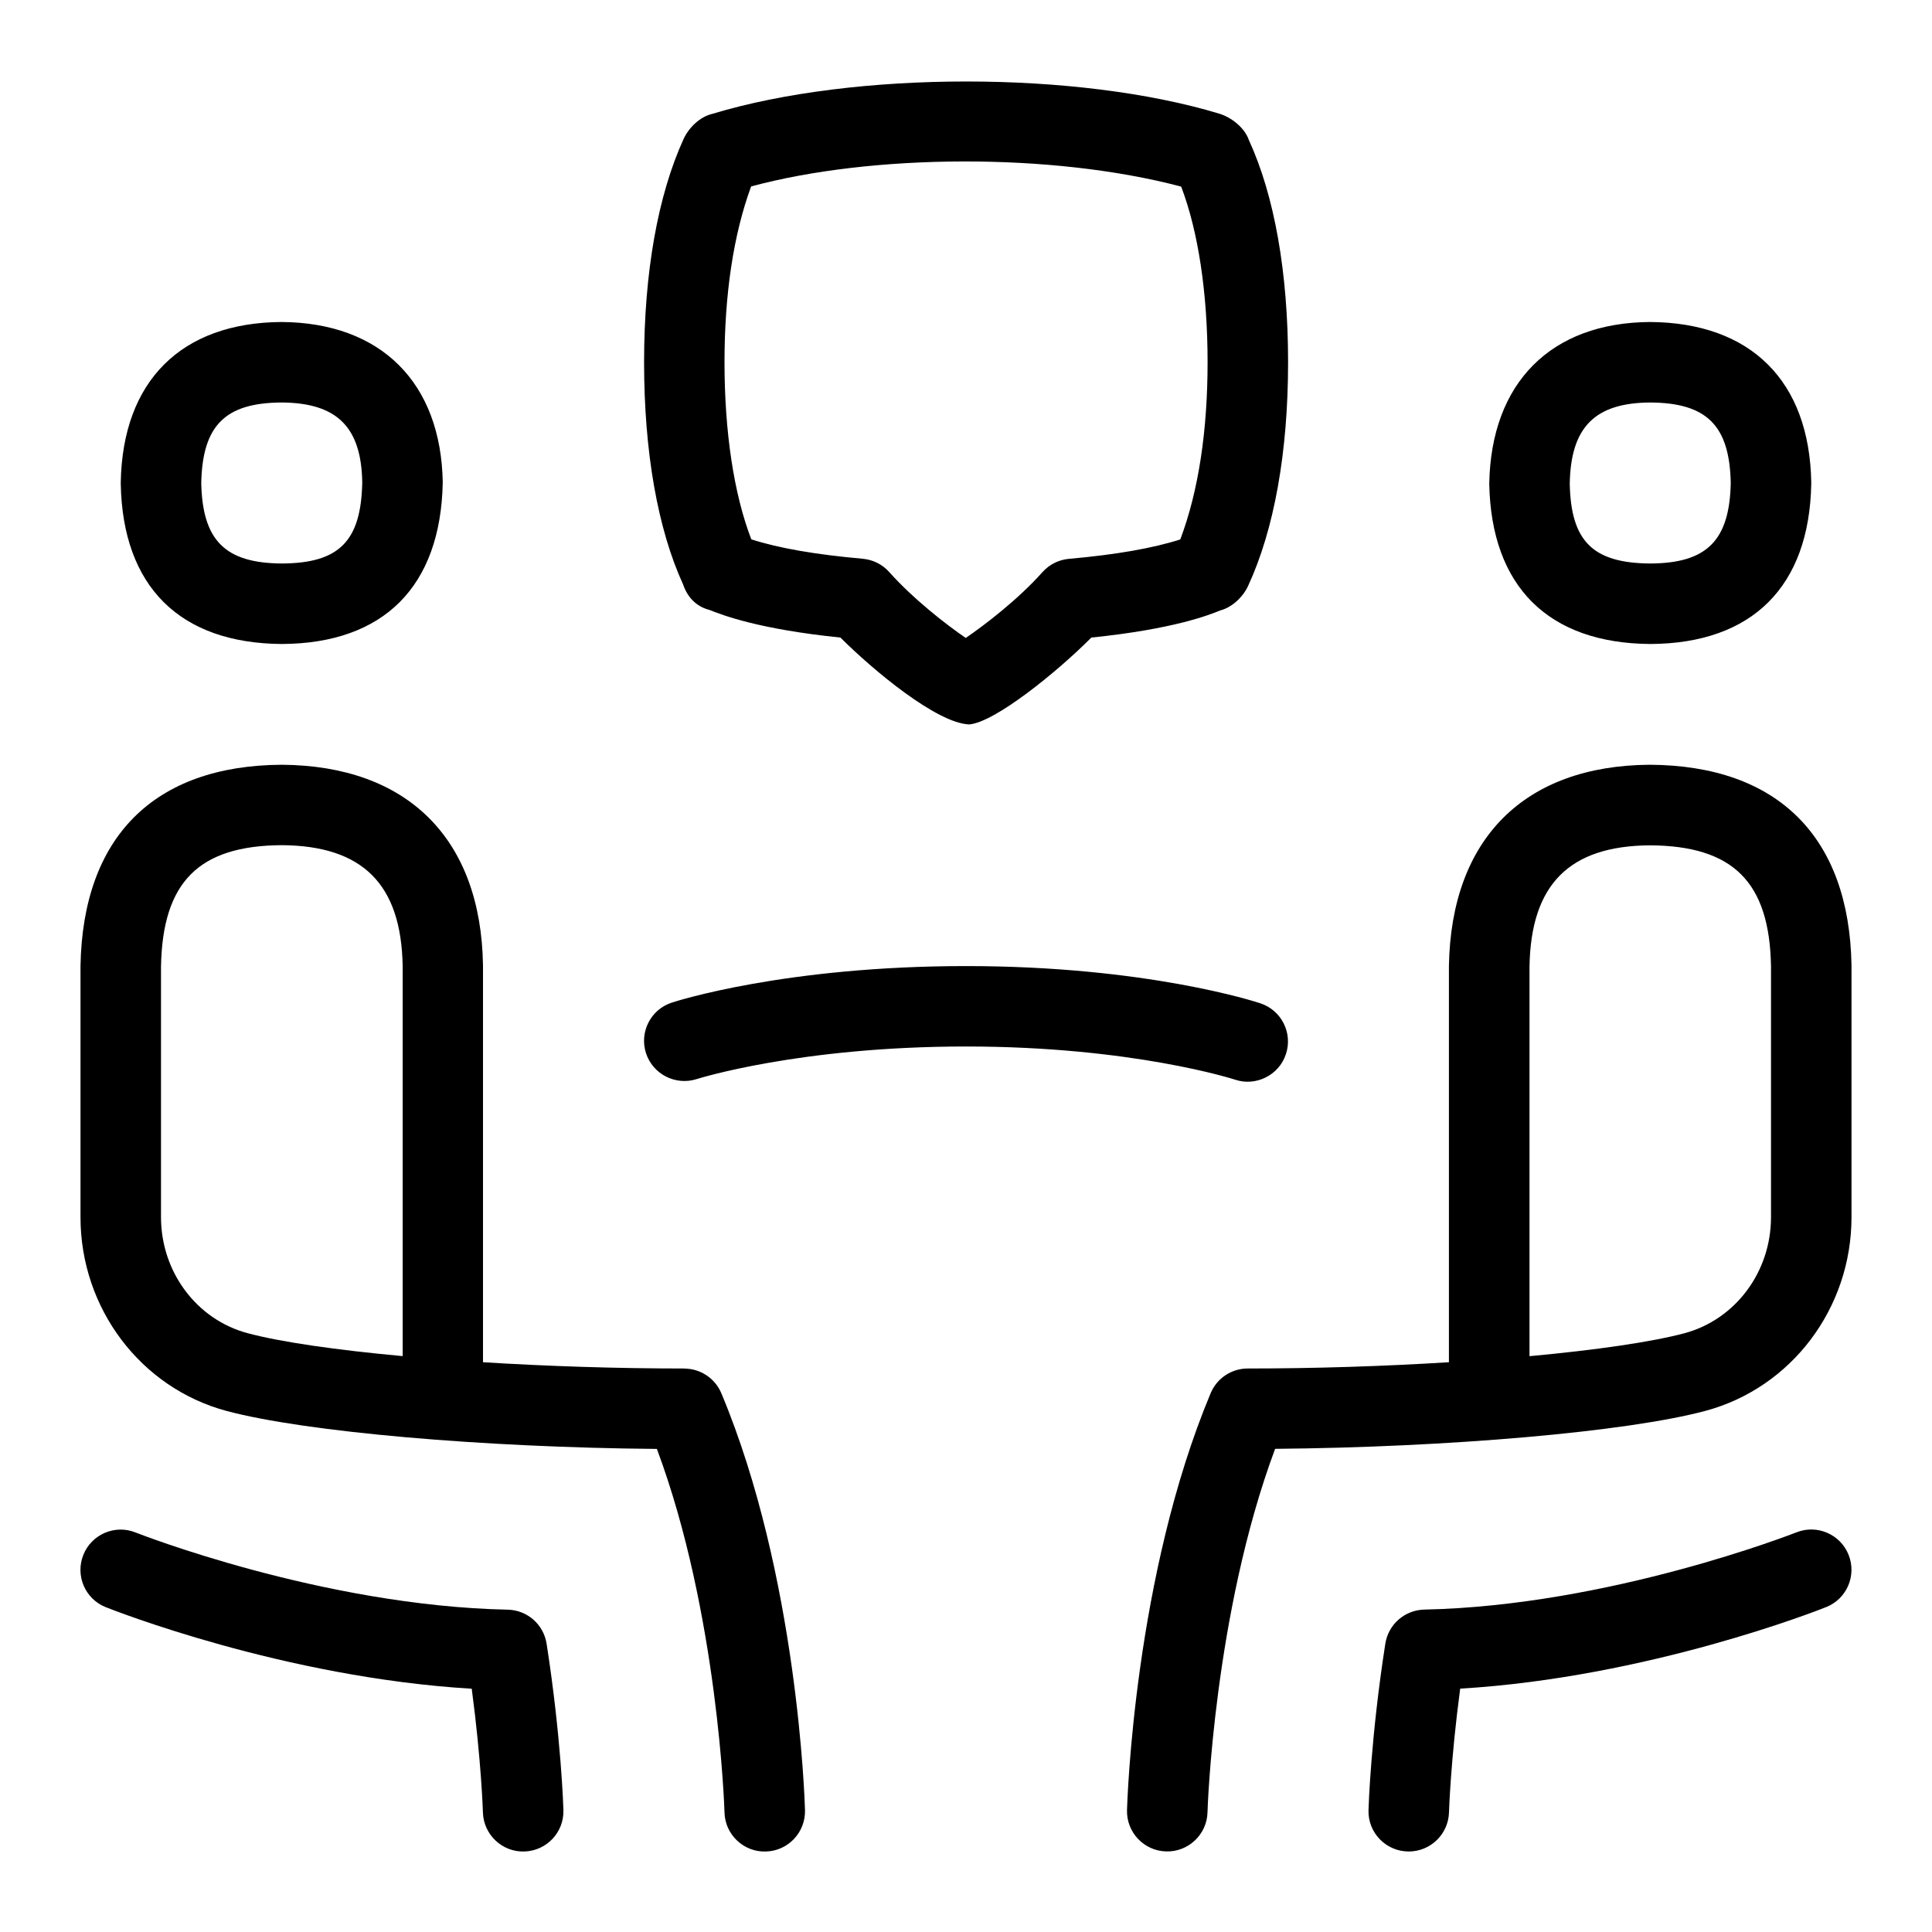<svg id="Layer_1" viewBox="0 0 24 24" xmlns="http://www.w3.org/2000/svg" data-name="Layer 1"><path d="m8.5 17c-.837 0-1.702-.028-2.5-.078v-4.931c-.025-1.573-.936-2.481-2.502-2.491-1.583.01-2.47.895-2.498 2.5v3.121c0 1.131.747 2.121 1.817 2.407.975.26 3.181.453 5.343.471.762 2.039.84 4.49.84 4.516.007.276.24.495.514.485.276-.007.493-.237.486-.513-.003-.118-.091-2.915-1.039-5.179-.078-.186-.26-.307-.461-.307zm-3.5-.154c-.824-.076-1.511-.174-1.925-.285-.633-.169-1.075-.762-1.075-1.441v-3.112c.019-1.051.468-1.502 1.498-1.509 1.009.006 1.486.486 1.504 1.5v4.846zm1.79 3.572c.181 1.161.208 2.031.209 2.068.008.276-.209.506-.486.514-.274.009-.506-.209-.514-.485 0-.007-.02-.646-.139-1.537-2.332-.139-4.452-.976-4.546-1.013-.257-.102-.381-.393-.279-.649s.393-.382.649-.279c.023.009 2.315.911 4.623.959.242.005.446.183.483.423zm-3.287-12.418c1.264-.007 1.973-.714 1.997-2.009-.022-1.239-.768-1.983-2.003-1.991-1.246.008-1.974.733-1.997 1.991v.018c.023 1.276.732 1.983 2.003 1.991zm-.006-3c.691.004.991.306 1.003.991-.014.731-.285 1.005-.997 1.009-.706-.004-.988-.285-1.003-1 .015-.715.297-.996.997-1zm16.999 4.5c-1.56.01-2.47.918-2.497 2.5v4.922c-.797.05-1.661.078-2.499.078-.202 0-.383.121-.461.307-.948 2.265-1.035 5.061-1.039 5.179-.007.276.21.506.486.513.274.009.507-.21.514-.485 0-.026.079-2.477.84-4.516 2.162-.019 4.368-.211 5.343-.471 1.07-.286 1.817-1.275 1.817-2.407v-3.129c-.028-1.597-.916-2.481-2.504-2.491zm1.504 5.621c0 .679-.442 1.271-1.075 1.441-.414.11-1.102.209-1.925.285v-4.837c.016-1.023.494-1.502 1.496-1.509 1.036.006 1.485.458 1.504 1.5v3.121zm.964 4.194c.102.256-.022.547-.279.649-.094.038-2.215.874-4.546 1.013-.119.89-.139 1.529-.139 1.537-.008.271-.23.486-.5.486-.282 0-.509-.233-.5-.514.001-.037.028-.907.209-2.068.038-.24.241-.417.483-.423 2.307-.048 4.6-.951 4.623-.959.256-.103.547.023.649.279zm-2.461-11.315c1.265-.007 1.974-.714 1.997-1.991v-.018c-.022-1.258-.75-1.983-2.003-1.991-1.229.008-1.975.752-1.997 2.009.024 1.276.733 1.983 2.003 1.991zm-.006-3c.706.004.988.285 1.003 1-.015.715-.297.996-.997 1-.718-.004-.989-.278-1.003-.991.012-.703.312-1.004.997-1.009zm-5.154 8.412c-.013-.004-1.276-.412-3.343-.412s-3.333.401-3.346.405c-.261.083-.543-.059-.629-.321-.085-.262.058-.544.32-.629.057-.019 1.414-.454 3.655-.454s3.602.444 3.658.463c.262.087.403.37.316.631-.086.264-.377.404-.631.317zm-6.527-5.834c.154.061.605.238 1.624.342.403.403 1.196 1.065 1.6 1.079.317-.025 1.091-.65 1.517-1.079 1.02-.104 1.469-.282 1.601-.337.147-.037.284-.168.347-.306.324-.701.496-1.662.496-2.777s-.17-2.071-.487-2.76c-.052-.152-.214-.281-.368-.328-1.754-.531-4.523-.536-6.303.004-.149.036-.287.17-.351.31-.321.703-.491 1.663-.491 2.774s.169 2.072.485 2.761c.055.161.166.276.331.317zm.515-5.262c1.495-.404 3.729-.424 5.342.002.212.557.328 1.321.328 2.182 0 .847-.112 1.599-.339 2.201-.339.109-.803.19-1.382.241-.127.011-.245.07-.33.165-.303.34-.715.655-.953.818-.242-.165-.652-.484-.951-.819-.084-.095-.202-.153-.329-.165-.579-.051-1.043-.131-1.384-.241-.215-.557-.333-1.33-.333-2.201 0-.835.109-1.581.331-2.184z"/></svg>